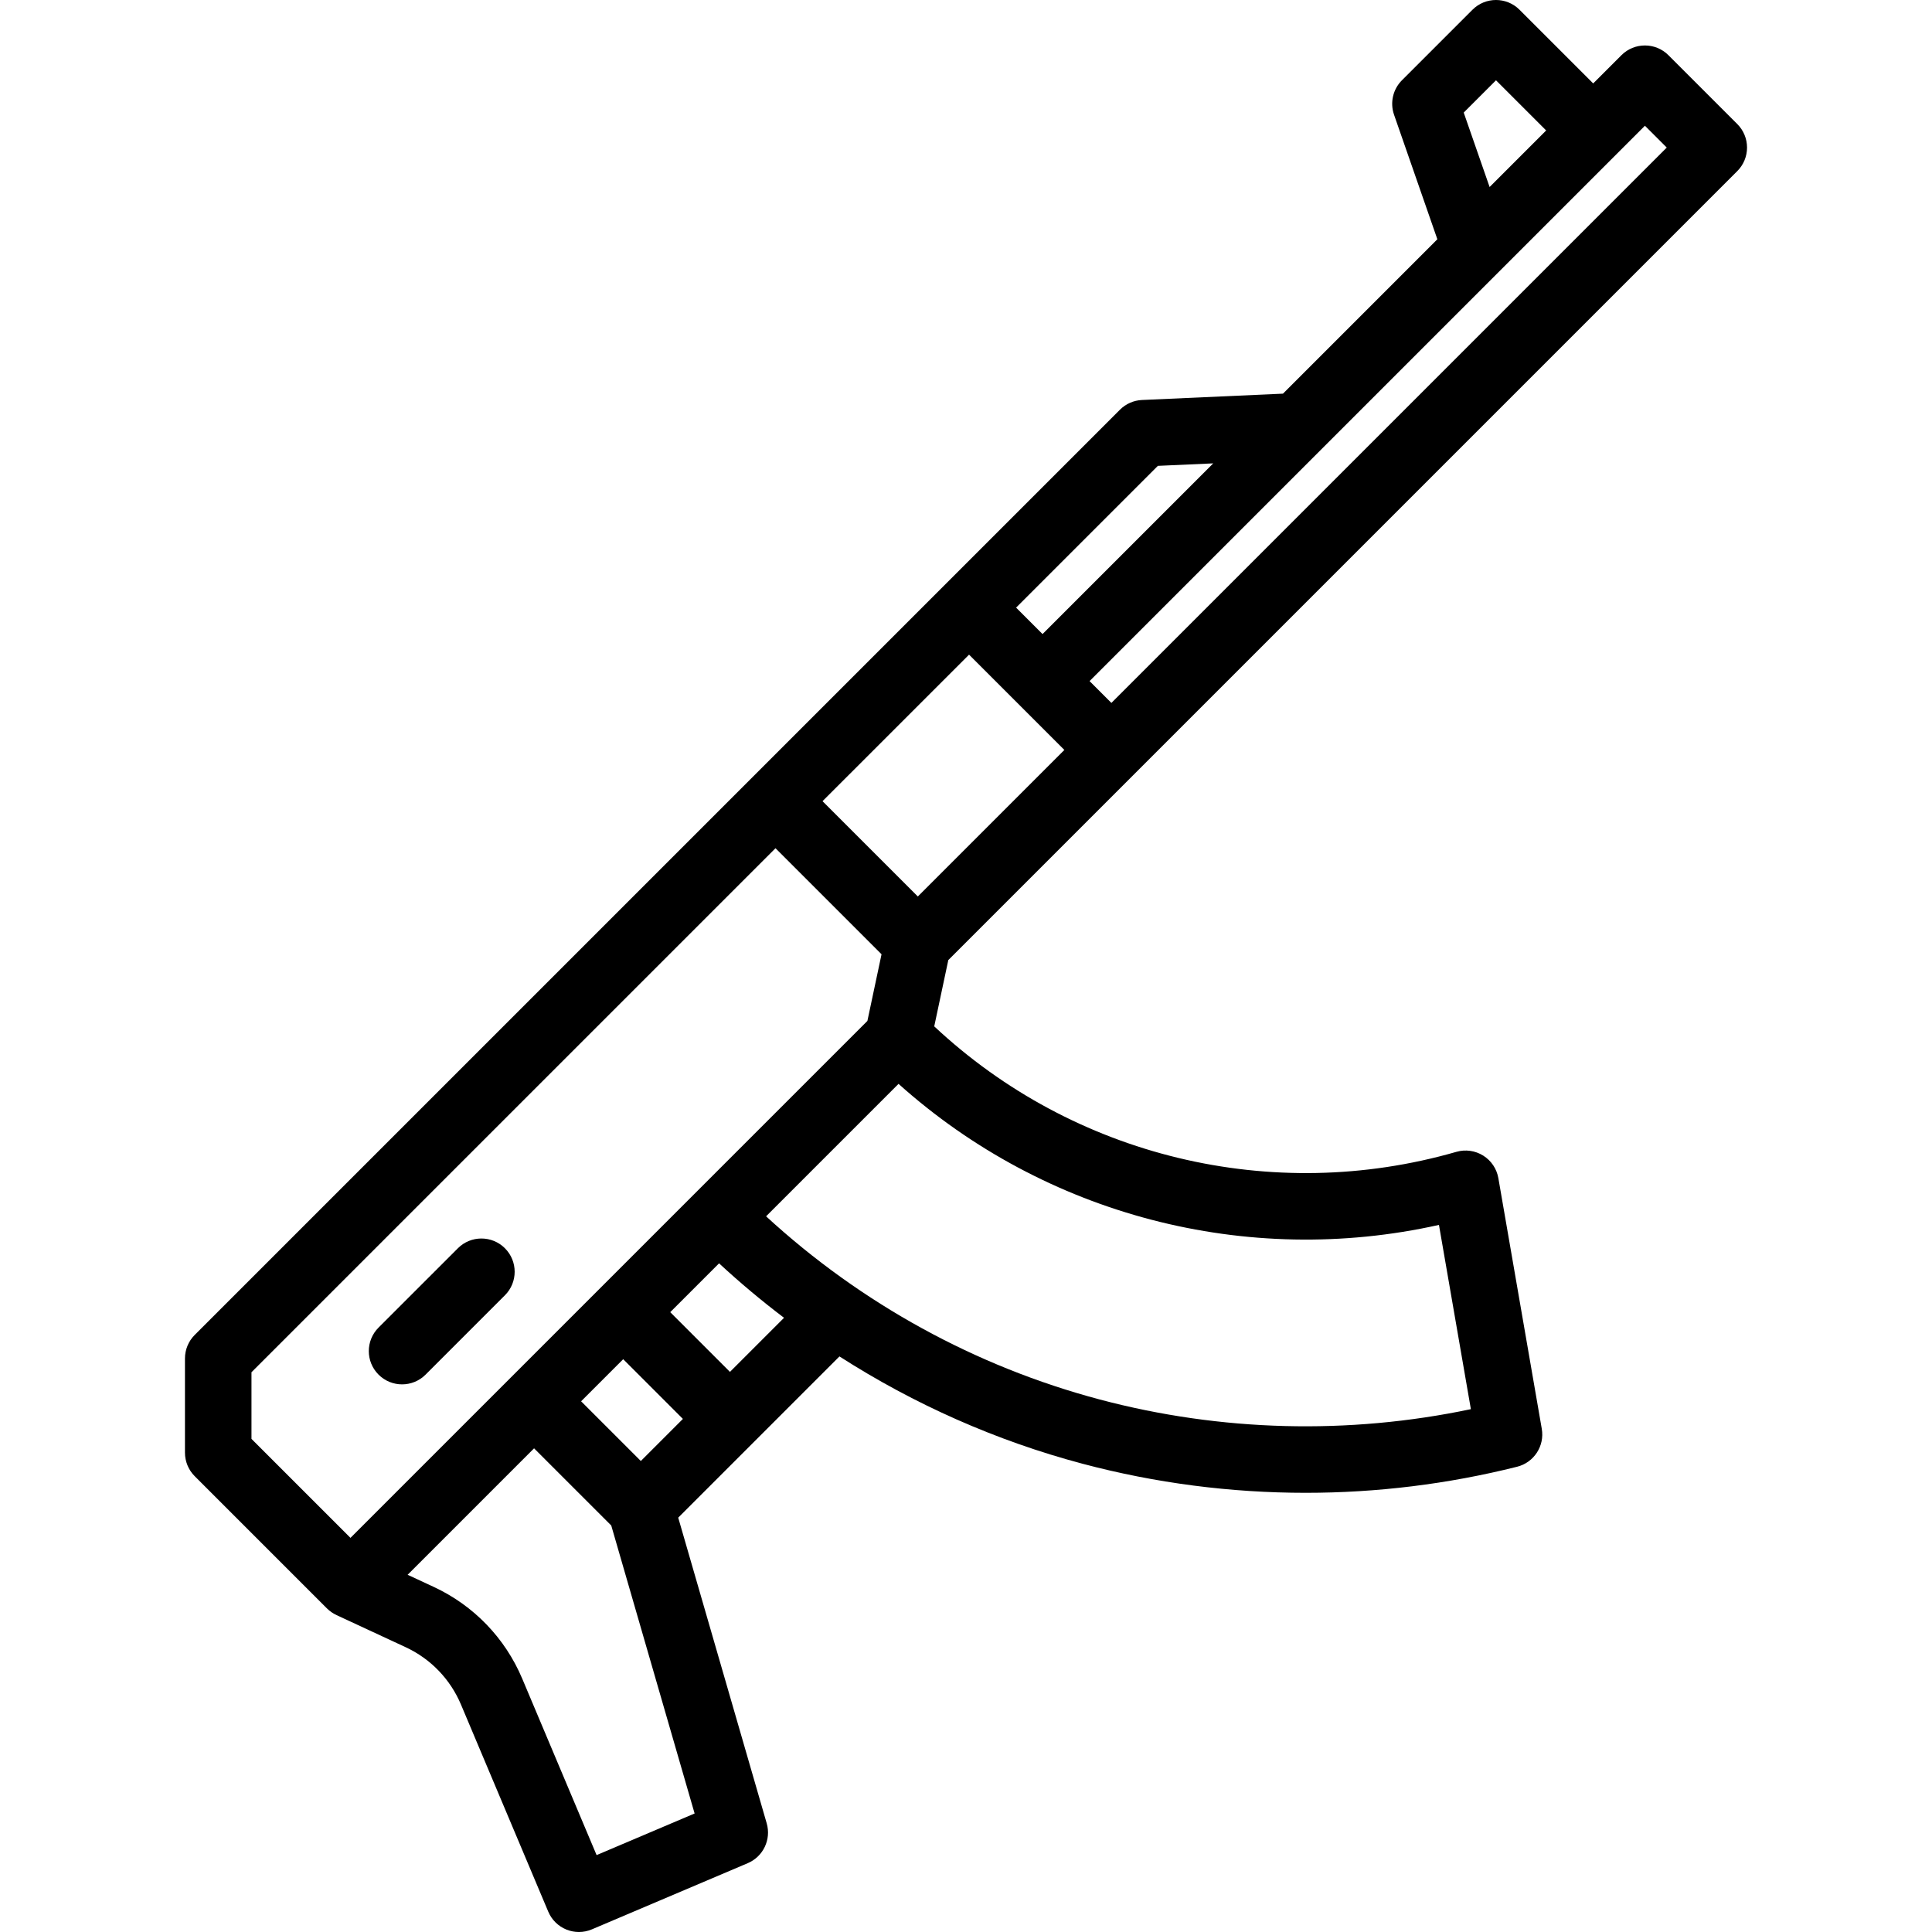 <?xml version="1.0" encoding="iso-8859-1"?>
<!-- Uploaded to: SVG Repo, www.svgrepo.com, Generator: SVG Repo Mixer Tools -->
<svg fill="#000000" height="800px" width="800px" version="1.1" id="Layer_1" xmlns="http://www.w3.org/2000/svg" xmlns:xlink="http://www.w3.org/1999/xlink" 
	 viewBox="0 0 512 512" xml:space="preserve">
<g>
	<g>
		<path d="M460.401,45.34c1.653-1.652,2.582-3.894,2.582-6.232c0-2.337-0.928-4.579-2.582-6.232L442.155,14.63
			c-3.442-3.442-9.023-3.442-12.464,0l-7.477,7.477L402.686,2.581c-3.442-3.442-9.023-3.442-12.464,0l-18.695,18.695
			c-2.39,2.389-3.202,5.936-2.092,9.127l11.479,33.003l-40.917,40.918l-37.362,1.678c-2.199,0.099-4.281,1.016-5.837,2.572
			L51.599,353.775c-1.653,1.652-2.582,3.894-2.582,6.232v24.962c0,2.337,0.928,4.579,2.582,6.232l35.046,35.046
			c0.753,0.753,1.611,1.331,2.524,1.755l-0.004,0.007l18.33,8.51c6.621,3.074,11.828,8.472,14.663,15.197l23.136,54.893
			c0.91,2.158,2.641,3.865,4.81,4.745c1.062,0.431,2.187,0.646,3.312,0.646c1.173,0,2.344-0.234,3.445-0.702l41.303-17.54
			c4.105-1.743,6.261-6.279,5.02-10.563l-23.448-81l42.728-42.728c19.839,12.722,41.579,22.375,64.462,28.452
			c19.304,5.127,39.192,7.691,59.083,7.691c18.842,0,37.688-2.302,56.04-6.909c4.475-1.123,7.326-5.507,6.538-10.052l-11.508-66.435
			c-0.428-2.468-1.885-4.636-4.006-5.965c-2.123-1.329-4.71-1.692-7.115-1c-48.883,14.07-101.452,1.322-138.374-33.253l3.728-17.568
			L460.401,45.34z M396.455,21.278l13.294,13.294L394.761,49.56L387.9,29.833L396.455,21.278z M435.923,33.325l5.782,5.782
			L294.53,186.281l-5.782-5.782L435.923,33.325z M306.843,123.457l14.68-0.659l-45.238,45.238l-7.01-7.01L306.843,123.457z
			 M92.877,407.55l-26.233-26.231v-17.661l138.868-138.868l28.105,28.105l-3.747,17.661L92.877,407.55z M184.079,480.591
			l-25.974,11.029L138.4,444.87c-4.54-10.772-12.88-19.416-23.483-24.338l-6.893-3.2l33.51-33.51l20.454,20.454L184.079,480.591z
			 M169.825,387.181l-15.826-15.826l11.153-11.153l15.826,15.826L169.825,387.181z M193.443,363.563l-15.826-15.826l12.941-12.941
			c5.51,5.1,11.257,9.917,17.218,14.433L193.443,363.563z M381.338,324.614l8.459,48.828c-32.44,6.822-66.268,5.961-98.345-2.558
			c-32.927-8.744-63.326-25.458-88.433-48.548l35.102-35.102C276.983,322.076,330.39,335.998,381.338,324.614z M243.233,237.578
			l-25.256-25.256l38.834-38.832l25.256,25.255L243.233,237.578z"/>
	</g>
</g>
<g>
	<g>
		<path d="M133.81,330.799c-3.442-3.442-9.023-3.442-12.464,0l-21.027,21.026c-3.442,3.442-3.442,9.022,0,12.464
			c1.722,1.722,3.977,2.582,6.232,2.582c2.255,0,4.511-0.86,6.232-2.582l21.027-21.026
			C137.252,339.821,137.252,334.241,133.81,330.799z"/>
	</g>
</g>
</svg>